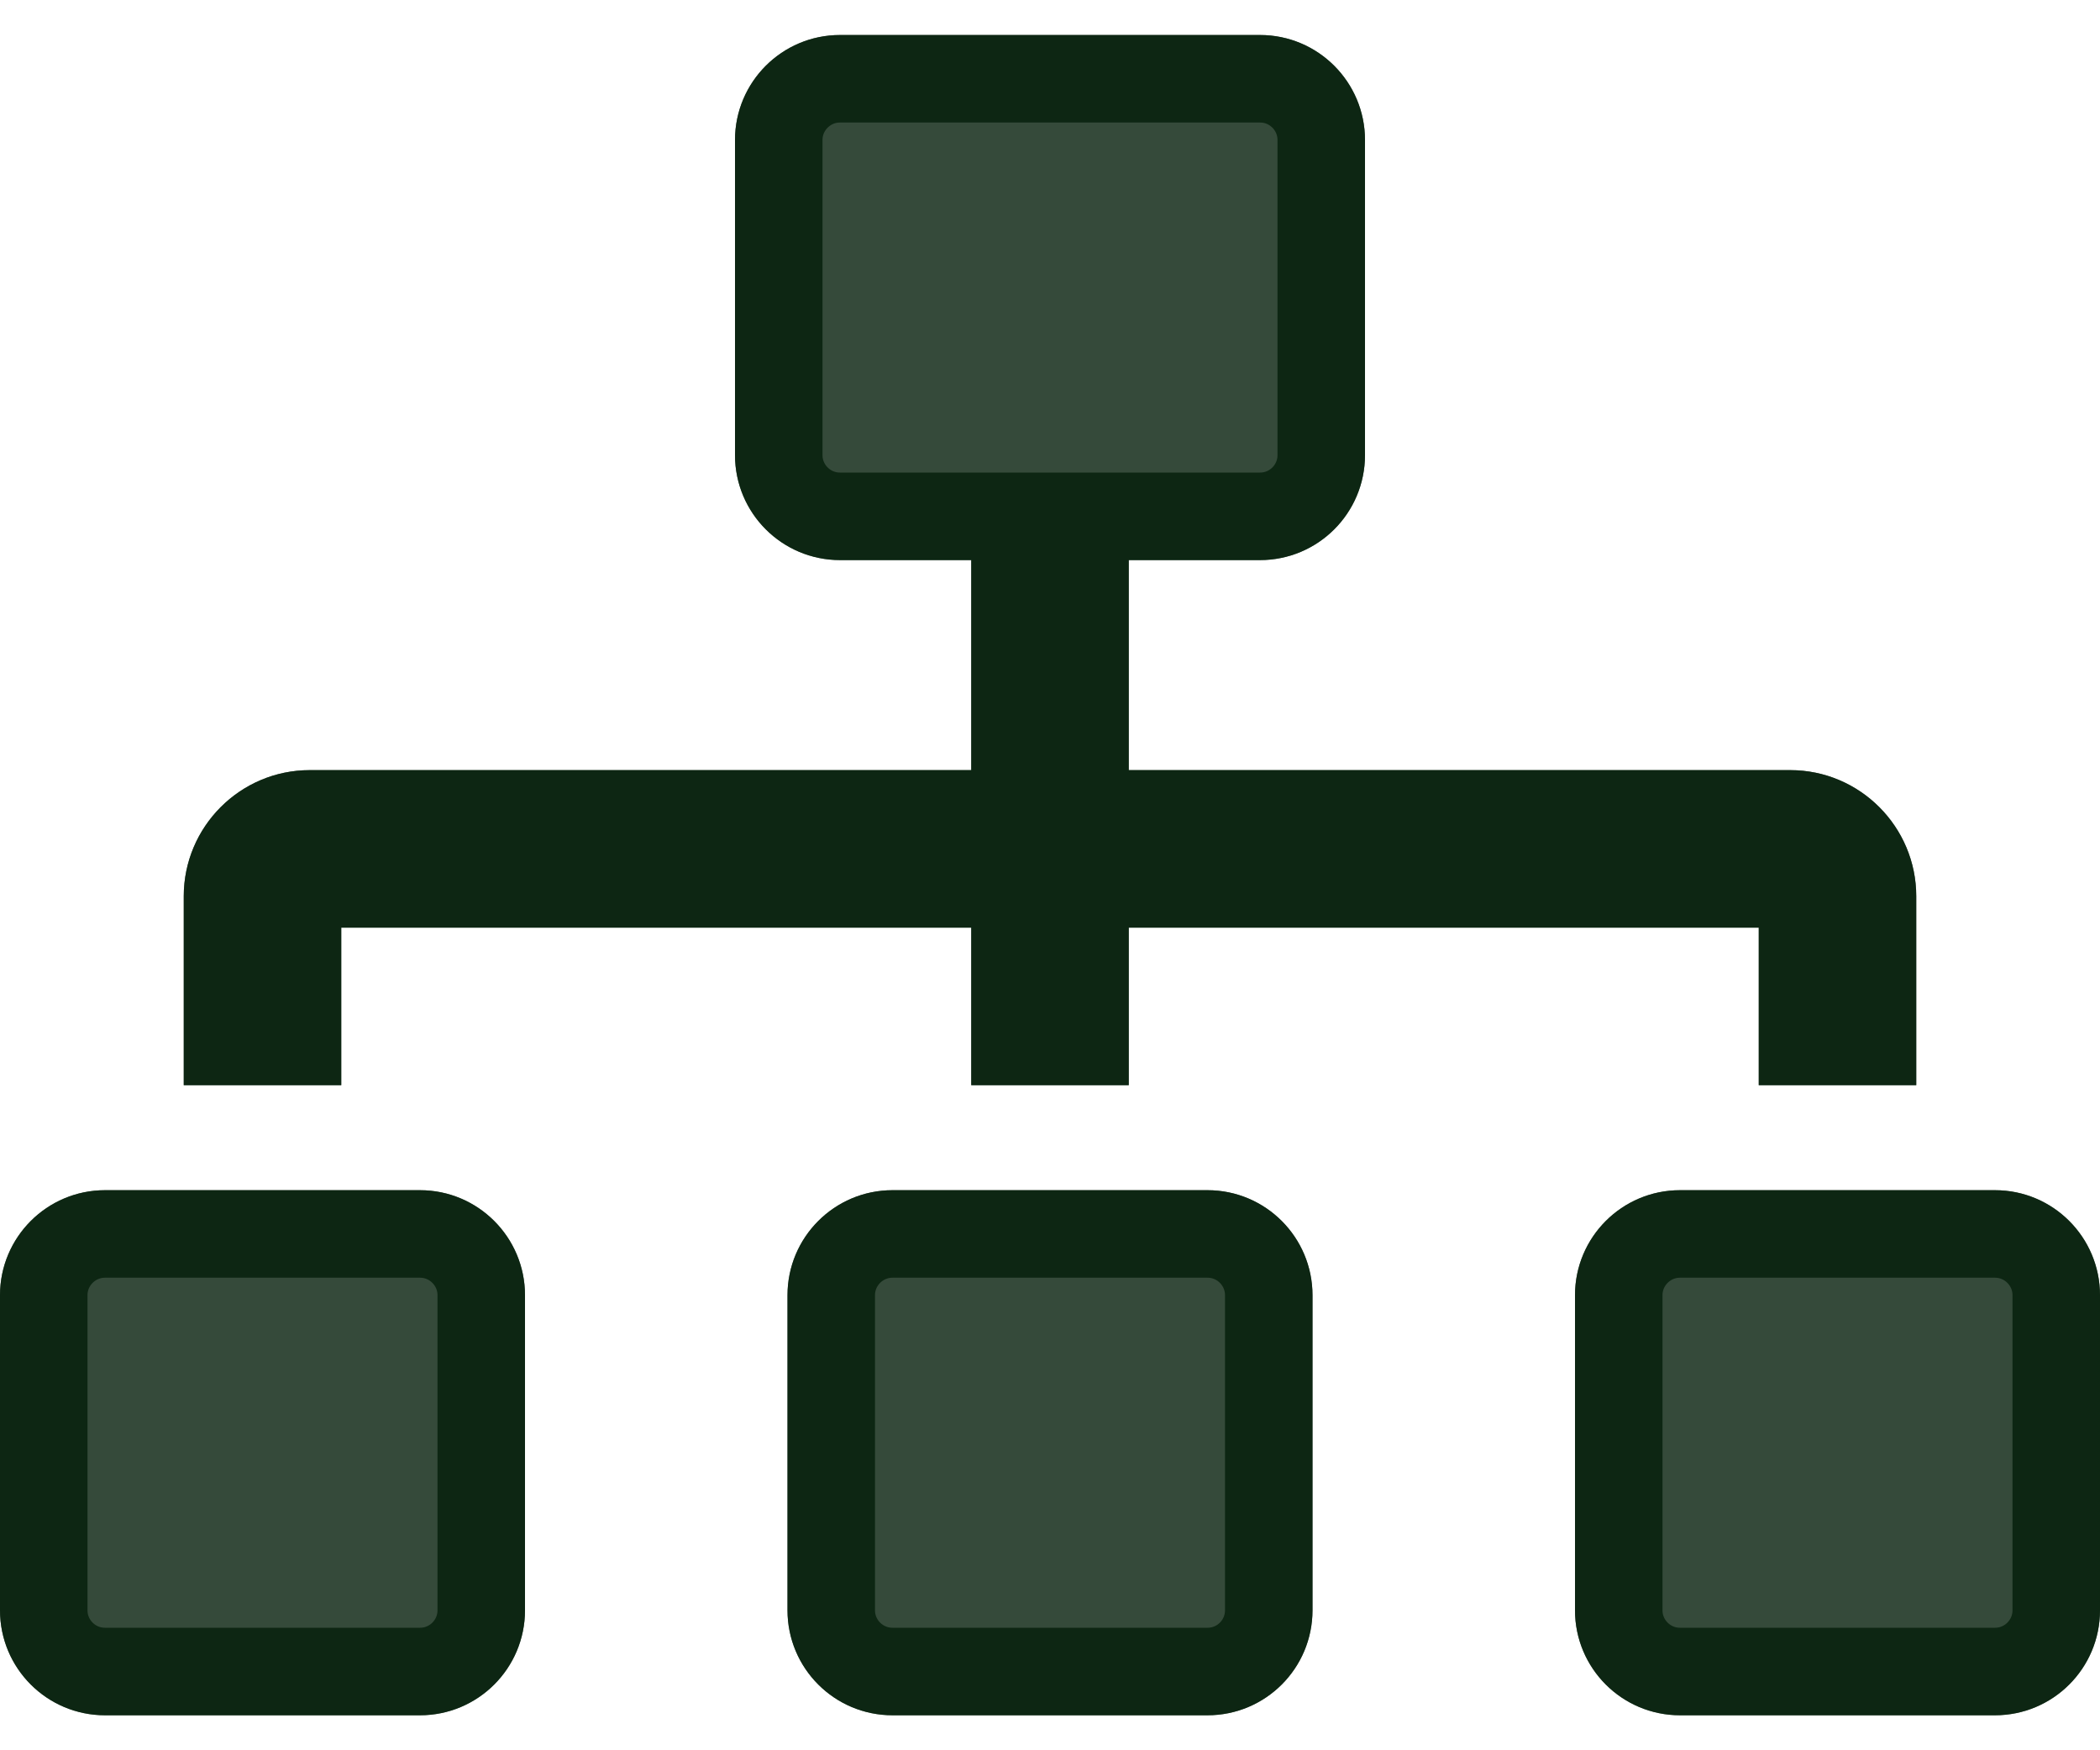<svg width="24" height="20" viewBox="0 0 24 20" fill="none" xmlns="http://www.w3.org/2000/svg">
<path d="M4.8 13.6H1.2C0.537 13.6 0 14.138 0 14.8V18.4C0 19.063 0.537 19.6 1.2 19.6H4.8C5.463 19.6 6 19.063 6 18.4V14.8C6 14.138 5.463 13.6 4.8 13.6ZM3.9 10.6H11.1V12.4H12.9V10.6H20.1V12.4H21.9V10.241C21.9 9.447 21.254 8.8 20.46 8.8H12.9V6.4H14.4C15.063 6.4 15.6 5.863 15.6 5.2V1.6C15.6 0.938 15.063 0.4 14.4 0.4H9.6C8.937 0.4 8.4 0.938 8.4 1.6V5.2C8.4 5.863 8.937 6.4 9.6 6.4H11.1V8.8H3.54C2.746 8.8 2.1 9.447 2.1 10.241V12.4H3.9V10.6ZM13.8 13.6H10.2C9.537 13.6 9 14.138 9 14.8V18.4C9 19.063 9.537 19.6 10.2 19.6H13.8C14.463 19.6 15 19.063 15 18.4V14.8C15 14.138 14.463 13.6 13.8 13.6ZM22.8 13.6H19.2C18.537 13.6 18 14.138 18 14.8V18.4C18 19.063 18.537 19.6 19.2 19.6H22.8C23.463 19.6 24 19.063 24 18.4V14.8C24 14.138 23.463 13.6 22.8 13.6Z" fill="#031D09" fill-opacity="0.8"/>
<path d="M3.9 10.1H3.4V10.6V11.9H2.6V10.241C2.6 9.723 3.022 9.3 3.54 9.3H11.1H11.6V8.8V6.4V5.9H11.1H9.6C9.214 5.9 8.9 5.587 8.9 5.2V1.6C8.9 1.214 9.214 0.9 9.6 0.9H14.4C14.787 0.9 15.1 1.214 15.1 1.6V5.2C15.1 5.587 14.787 5.9 14.4 5.9H12.9H12.4V6.4V8.8V9.3H12.9H20.46C20.978 9.3 21.4 9.723 21.4 10.241V11.9H20.6V10.6V10.1H20.1H12.9H12.4V10.6V11.9H11.6V10.6V10.1H11.1H3.9ZM1.2 14.1H4.8C5.186 14.1 5.5 14.414 5.5 14.8V18.4C5.5 18.787 5.186 19.1 4.8 19.1H1.2C0.814 19.1 0.5 18.787 0.5 18.4V14.8C0.5 14.414 0.814 14.1 1.2 14.1ZM10.2 14.1H13.8C14.187 14.1 14.5 14.414 14.5 14.8V18.4C14.5 18.787 14.187 19.1 13.8 19.1H10.2C9.814 19.1 9.5 18.787 9.5 18.4V14.8C9.5 14.414 9.814 14.1 10.2 14.1ZM19.2 14.1H22.8C23.186 14.1 23.5 14.414 23.5 14.8V18.4C23.5 18.787 23.186 19.1 22.8 19.1H19.2C18.814 19.1 18.5 18.787 18.5 18.4V14.8C18.5 14.414 18.814 14.1 19.2 14.1Z" stroke="#031D09" stroke-opacity="0.8"/>
</svg>
